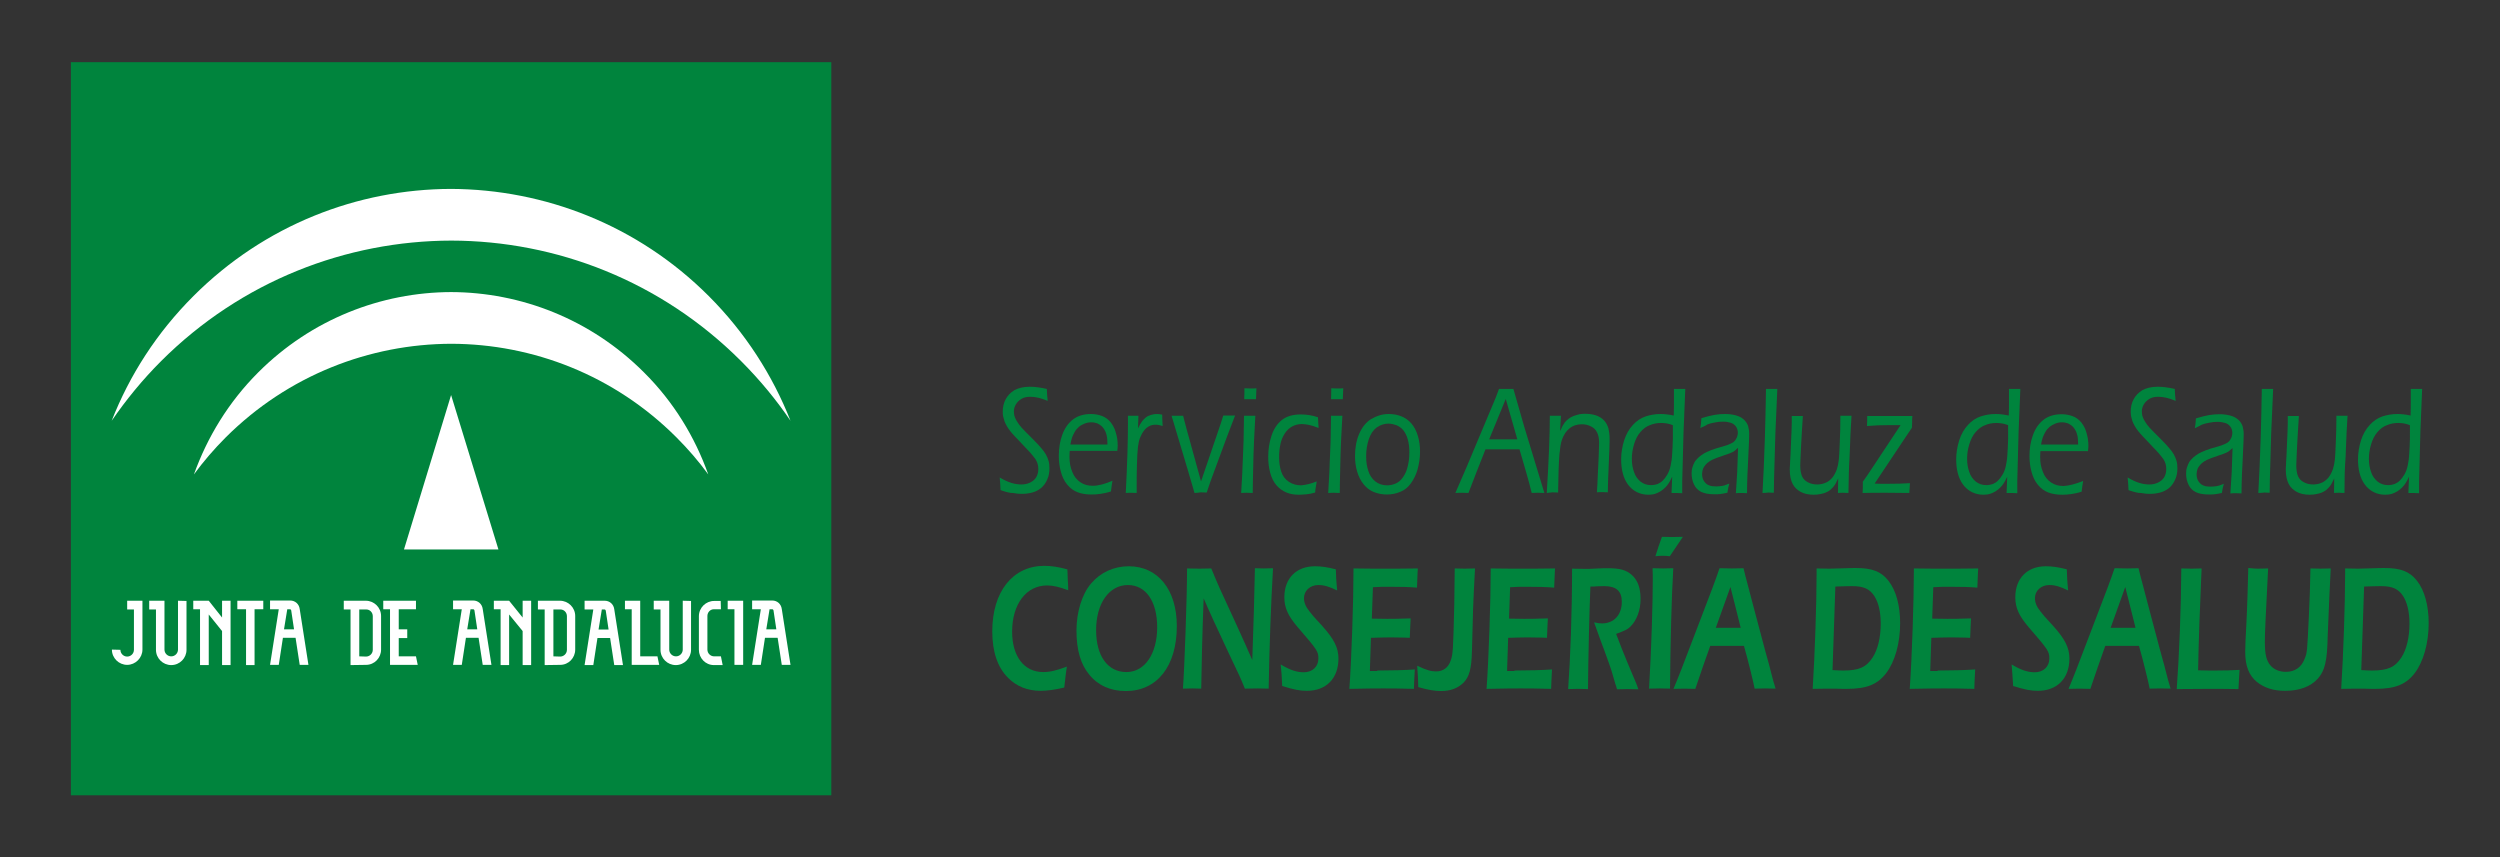 <?xml version="1.0" encoding="utf-8"?>
<!-- Generator: Adobe Illustrator 21.0.0, SVG Export Plug-In . SVG Version: 6.00 Build 0)  -->
<svg version="1.1" id="ServicioAndaluzDeSalud" xmlns="http://www.w3.org/2000/svg" xmlns:xlink="http://www.w3.org/1999/xlink" x="0px" y="0px"
	 viewBox="0 0 1146.1 393.1" style="enable-background:new 0 0 1146.1 393.1;" xml:space="preserve">
<rect x="0" y="0" width="1146.1" height="393.1" fill="#333333" stroke="none"/>
<style type="text/css">
	.st0{fill:#00843D;}
	.st1{fill:#FFFFFF;}
</style>
<g>
	<g>
		<rect x="32.5" y="28.5" class="st0" width="348.6" height="336.1"/>
		<g>
			<path class="st1" d="M51.3,297.8c0,3.9,3.2,7,7,7s7-3.2,7-7v-22.4h-7v4h3.1v18.5c0,1.7-1.4,3.1-3.1,3.1c-1.7,0-3.1-1.4-3.1-3.1
				L51.3,297.8C51.3,297.9,51.3,297.8,51.3,297.8z"/>
			<path class="st1" d="M81.6,275.4v22.4c0,1.7-1.4,3.1-3.1,3.1c-1.7,0-3.1-1.4-3.1-3.1v-22.4h-7v4h3.1v18.5c0,3.9,3.2,7,7,7
				c3.9,0,7-3.2,7-7v-22.4L81.6,275.4L81.6,275.4z"/>
			<polygon class="st1" points="101.8,289.3 95.7,281.7 95.7,304.9 91.7,304.9 91.7,279.3 88.6,279.3 88.6,275.4 95.7,275.4 
				101.8,283.1 101.8,275.4 105.7,275.4 105.7,304.9 101.8,304.9 			"/>
			<polygon class="st1" points="116.7,304.9 116.7,279.3 120.7,279.3 120.7,275.4 108.8,275.4 108.8,279.3 112.8,279.3 112.8,304.9 
							"/>
			<path class="st1" d="M123.8,279.3v-4h9.2c2.3,0,4.1,1.6,4.4,3.9l4,25.6h-4l-1.9-12.4h-5.8l-1.9,12.4h-4l4-25.5H123.8L123.8,279.3
				z M131.7,279.3l-1.5,9.2h4.6l-1.3-8.7c-0.1-0.3-0.3-0.5-0.6-0.5H131.7L131.7,279.3z"/>
			<polygon class="st1" points="175.7,275.4 175.7,279.3 178.8,279.3 178.8,304.8 191.5,304.8 190.7,300.9 182.8,300.9 182.8,292.5 
				186.7,292.5 186.7,288.5 182.8,288.5 182.8,279.3 190.7,279.3 190.7,275.4 			"/>
			<path class="st1" d="M164.7,300.9v-21.5h3.2c1.7,0,3,1.4,3,3.1v15.4c0,1.7-1.4,3.1-3.1,3.1L164.7,300.9L164.7,300.9z
				 M167.8,304.8c3.9,0,6.9-3.2,6.9-7v-15.4c0-3.9-3.2-7-7-7h-10.1v4h3.1v25.5L167.8,304.8L167.8,304.8z"/>
			<path class="st1" d="M344.8,279.3v-4h9.2c2.3,0,4.1,1.6,4.4,3.9l4,25.6h-4l-1.9-12.4h-5.8l-1.9,12.4h-4l4-25.5H344.8L344.8,279.3
				z M352.8,279.3l-1.5,9.2h4.6l-1.3-8.7c-0.1-0.3-0.3-0.5-0.6-0.5H352.8L352.8,279.3z"/>
			<polygon class="st1" points="239.6,289.3 233.4,281.7 233.4,304.9 229.5,304.9 229.5,279.3 226.4,279.3 226.4,275.4 233.4,275.4 
				239.6,283.1 239.6,275.4 243.5,275.4 243.5,304.9 239.6,304.9 			"/>
			<path class="st1" d="M207.7,279.3v-4h9.2c2.3,0,4.1,1.6,4.4,3.9l4,25.6h-4l-1.9-12.4h-5.8l-1.9,12.4h-4l4-25.5H207.7L207.7,279.3
				z M215.7,279.3l-1.5,9.2h4.6l-1.3-8.7c-0.1-0.3-0.3-0.5-0.6-0.5H215.7L215.7,279.3z"/>
			<path class="st1" d="M256.8,304.8c3.9,0,6.9-3.2,6.9-7v-15.4c0-3.9-3.2-7-7-7h-10.1v4h3.1v25.5L256.8,304.8L256.8,304.8z
				 M253.7,300.9v-21.5h3.2c1.7,0,3,1.4,3,3.1v15.4c0,1.7-1.4,3.1-3.1,3.1L253.7,300.9L253.7,300.9z"/>
			<path class="st1" d="M268,279.4v-4h9.2c2.3,0,4.1,1.6,4.4,3.9l4,25.6h-4l-1.9-12.4h-5.8l-1.9,12.4h-4l4-25.5H268L268,279.4z
				 M275.9,279.4l-1.5,9.2h4.6l-1.3-8.7c-0.1-0.3-0.3-0.5-0.6-0.5H275.9L275.9,279.4z"/>
			<path class="st1" d="M313,275.4v22.4c0,1.7-1.4,3.1-3.1,3.1c-1.7,0-3.1-1.4-3.1-3.1v-22.4h-7.1v4h3.1v18.5c0,3.9,3.2,7,7,7
				c3.9,0,7-3.2,7-7v-22.4L313,275.4L313,275.4z"/>
			<path class="st1" d="M330.5,279.3h-3.2c-1.7,0-3,1.4-3,3.1v15.4c0,1.7,1.4,3.1,3.1,3.1h3.1l0.8,4h-4c-3.9,0-6.9-3.2-6.9-7v-15.4
				c0-3.9,3.2-7,7-7h3L330.5,279.3L330.5,279.3z"/>
			<polygon class="st1" points="340.7,304.8 340.7,275.4 333.6,275.4 333.6,279.3 336.7,279.3 336.7,304.8 			"/>
			<polygon class="st1" points="286.5,275.4 286.5,279.3 289.6,279.3 289.6,304.8 302.2,304.8 301.4,300.9 293.5,300.9 293.5,279.3 
				293.5,279.3 293.5,275.4 			"/>
			<path class="st1" d="M206.9,110.3c48.1,0.1,96.1,18.5,132.8,55.2c8.6,8.6,16.1,17.7,22.7,27.4c-8.2-20.8-20.7-40.4-37.5-57.2
				c-32.6-32.6-75.3-48.9-118.1-49.1c-42.8,0.1-85.5,16.5-118.1,49.1c-16.9,16.9-29.3,36.3-37.5,57.2c6.6-9.6,14.1-18.8,22.7-27.4
				C110.7,128.8,158.8,110.4,206.9,110.3L206.9,110.3z"/>
			<polygon class="st1" points="228.5,251.9 185.2,251.9 206.8,181.1 			"/>
			<path class="st1" d="M206.9,157.6c37.4,0.1,74.7,14.4,103.2,42.9c5.4,5.4,10.3,11.1,14.6,17c-6.1-17.1-15.8-33.2-29.5-46.8
				c-24.4-24.4-56.4-36.7-88.4-36.8c-32,0.1-64,12.4-88.4,36.8c-13.7,13.7-23.4,29.8-29.5,46.8c4.4-6,9.3-11.7,14.6-17
				C132.1,172,169.5,157.7,206.9,157.6L206.9,157.6z"/>
		</g>
	</g>
	<g>
		<path class="st0" d="M458.7,224.7c-0.1-2.2-0.2-4.1-0.4-5.8c2,1.2,3.8,2,5.4,2.5c1.6,0.5,3.2,0.7,4.6,0.7c1.4,0,2.8-0.3,4-0.9
			c1.2-0.6,2.2-1.4,2.8-2.5c0.6-1.1,0.9-2.3,0.9-3.7c0-0.8-0.1-1.6-0.3-2.3c-0.2-0.7-0.5-1.4-1-2.2c-0.5-0.7-1.3-1.7-2.4-3
			c-1.2-1.2-2.8-3-4.9-5.2l-2.1-2.2c-0.8-0.8-1.5-1.7-2.2-2.5c-0.6-0.8-1.2-1.6-1.6-2.4c-0.4-0.8-0.8-1.4-1-2.1
			c-0.2-0.6-0.4-1.3-0.6-2.1s-0.2-1.5-0.2-2.3c0-2,0.4-3.9,1.3-5.6s2.2-3.1,4-4.2c1.8-1,4.2-1.6,7.1-1.6c2.1,0,4.7,0.3,7.8,1
			c0,1.5,0.2,3.3,0.4,5.5c-2.9-1.3-5.6-1.9-8-1.9c-1.6,0-3,0.3-4.1,1c-1.1,0.7-1.9,1.5-2.5,2.5c-0.6,1-0.9,2.1-0.9,3.2
			c0,0.7,0.1,1.3,0.2,1.9c0.2,0.6,0.4,1.2,0.7,1.8c0.4,0.8,1,1.6,1.6,2.5c0.6,0.8,1.5,1.8,2.7,3c0.3,0.3,1.4,1.4,3.3,3.3
			c1.9,1.9,3.3,3.4,4.1,4.4c0.9,1,1.6,2,2.1,2.9c0.5,0.9,0.9,1.9,1.2,2.9c0.3,1,0.4,2.2,0.4,3.4c0,1.9-0.3,3.6-1,5.1
			c-0.7,1.6-1.6,2.9-2.8,3.9c-1.2,1-2.6,1.7-4.1,2.1c-1.5,0.4-3.1,0.6-4.7,0.6c-1.3,0-2.7-0.1-4.1-0.4
			C463.3,226.1,461.3,225.6,458.7,224.7z"/>
		<path class="st0" d="M510,220.4c-0.2,1.3-0.5,2.9-0.7,4.9c-1.8,0.6-3.4,0.9-4.8,1.1c-1.3,0.2-2.7,0.3-4,0.3c-2.4,0-4.5-0.3-6.4-1
			s-3.5-1.9-4.9-3.6c-1.4-1.7-2.3-3.7-2.9-6c-0.6-2.2-0.9-4.6-0.9-7.1c0-3.5,0.5-6.7,1.6-9.7c1.1-3,2.7-5.3,4.9-7
			c2.2-1.7,5-2.5,8.3-2.5c1.7,0,3.4,0.3,5,0.9c1.6,0.6,2.9,1.6,3.9,2.8c1,1.3,1.9,2.8,2.4,4.7c0.6,1.9,0.9,3.9,0.9,6.1
			c0,0.8-0.1,1.7-0.2,2.4h-21.8c-0.1,1.3-0.1,2.3-0.1,2.9c0,2.4,0.4,4.7,1.3,6.8c0.8,2.1,2.1,3.6,3.7,4.7c1.6,1.1,3.5,1.6,5.7,1.6
			C503.5,222.7,506.5,221.9,510,220.4z M490.7,203.8h17c0-1.5-0.1-2.6-0.2-3.4c-0.1-0.8-0.4-1.7-0.7-2.5c-0.4-0.9-0.9-1.6-1.5-2.3
			c-0.6-0.6-1.4-1.1-2.2-1.5c-0.9-0.3-1.8-0.5-2.8-0.5c-1.1,0-2.1,0.2-3.1,0.6c-1,0.4-1.9,0.9-2.6,1.5s-1.4,1.4-1.9,2.3
			c-0.5,0.9-0.9,1.7-1.2,2.5C491.2,201.3,491,202.4,490.7,203.8z"/>
		<path class="st0" d="M516.1,226c0.7-13.4,1-24.2,1-32.2l0-3.2c1,0,1.8,0,2.4,0c0.7,0,1.5,0,2.4,0l-0.2,5.8
			c0.7-1.4,1.3-2.5,1.9-3.3c0.5-0.7,1.2-1.3,1.8-1.8s1.5-0.8,2.3-1.1c0.9-0.3,1.8-0.4,2.7-0.4c0.8,0,1.6,0.1,2.4,0.3
			c0,1.5,0.1,3.3,0.2,5.2c-1.2-0.4-2.2-0.6-3.2-0.6c-1.1,0-2.1,0.2-3,0.7c-0.9,0.5-1.7,1.1-2.4,2.1c-0.7,0.9-1.3,2-1.8,3.3
			c-0.4,1-0.7,2.4-0.9,4c-0.2,1.6-0.4,4.6-0.5,8.9c-0.1,3.1-0.1,6.5-0.1,10v2.3c-1,0-1.9-0.1-2.5-0.1
			C518.1,225.9,517.2,225.9,516.1,226z"/>
		<path class="st0" d="M547.6,226l-1-3.5c-0.3-1.1-1.1-3.7-2.3-7.8l-7.2-24.1c1.2,0,2.1,0,2.7,0c0.7,0,1.6,0,2.6,0l0.6,2.4
			c0.2,0.7,0.5,1.8,0.9,3.4l6.7,24.3l9.1-26.7l1.1-3.5c1.1,0,2,0,2.7,0c0.7,0,1.6,0,2.7,0l-3.7,9.7l-7.5,20.3l-1.8,5.3
			c-1.2,0-2.1-0.1-2.8-0.1C549.7,225.9,548.8,225.9,547.6,226z"/>
		<path class="st0" d="M569,226l0.5-8.8l0.6-15l0.2-11.6l2.6,0l2.6,0c-0.2,3.6-0.4,7.4-0.6,11.4c-0.2,4-0.3,8.3-0.4,13
			c-0.1,4.7-0.2,8.4-0.2,11c-1.2,0-2.1-0.1-2.6-0.1C571.3,225.9,570.4,225.9,569,226z M570.4,183c0.1-2.2,0.1-3.8,0.1-5
			c1,0,2,0.1,2.8,0.1c1,0,1.9,0,2.7-0.1c0,0.7-0.1,2.4-0.2,5c-1,0-1.9,0-2.7,0C572.4,183,571.5,183,570.4,183z"/>
		<path class="st0" d="M603.6,220.7c0,0.4-0.1,1.1-0.3,2.1c-0.2,1-0.3,2-0.4,3c-1.4,0.4-2.7,0.7-4,0.8c-1.3,0.1-2.4,0.2-3.4,0.2
			c-2.1,0-4-0.3-5.7-1c-1.7-0.7-3.3-1.8-4.6-3.3c-1.3-1.5-2.3-3.5-2.9-5.8c-0.6-2.3-0.9-4.7-0.9-7.2c0-3.4,0.5-6.7,1.5-9.7
			c1-3.1,2.6-5.5,4.7-7.2c2.1-1.7,5-2.6,8.7-2.6c2.7,0,5.3,0.4,7.9,1.3c0.1,2,0.2,3.6,0.3,4.9c-1.8-0.7-3.3-1.2-4.4-1.4
			c-1.1-0.2-2.2-0.4-3.2-0.4c-1.7,0-3.2,0.4-4.5,1.1c-1.3,0.7-2.5,1.8-3.4,3.2c-0.9,1.4-1.6,3-2,4.9c-0.4,1.9-0.6,3.8-0.6,5.8
			c0,2.6,0.3,4.9,1,6.9c0.7,2,1.8,3.5,3.5,4.6c1.7,1.1,3.5,1.6,5.6,1.6C598.6,222.3,601,221.8,603.6,220.7z"/>
		<path class="st0" d="M608.9,226l0.5-8.8l0.6-15l0.2-11.6l2.6,0l2.6,0c-0.2,3.6-0.4,7.4-0.6,11.4c-0.2,4-0.3,8.3-0.4,13
			c-0.1,4.7-0.2,8.4-0.2,11c-1.2,0-2.1-0.1-2.6-0.1C611.2,225.9,610.3,225.9,608.9,226z M610.2,183c0.1-2.2,0.1-3.8,0.1-5
			c1,0,2,0.1,2.8,0.1c1,0,1.9,0,2.7-0.1c0,0.7-0.1,2.4-0.2,5c-1,0-1.9,0-2.7,0S611.3,183,610.2,183z"/>
		<path class="st0" d="M636.6,189.8c2,0,3.9,0.3,5.7,1c1.8,0.7,3.4,1.8,4.7,3.3c1.3,1.5,2.3,3.4,3,5.7c0.7,2.3,1,4.7,1,7.3
			c0,2.8-0.4,5.4-1.1,8c-0.7,2.5-1.8,4.7-3.1,6.5c-1.3,1.8-2.9,3.1-4.9,3.9c-1.9,0.8-4,1.2-6.2,1.2c-2,0-4-0.4-5.8-1.1
			c-1.8-0.7-3.4-1.9-4.7-3.5c-1.3-1.6-2.3-3.5-3-5.8c-0.7-2.3-1-4.7-1-7.2c0-3.8,0.6-7.2,1.9-10.2c1.3-3,3.1-5.3,5.5-6.8
			C631.2,190.6,633.8,189.8,636.6,189.8z M636.5,194.2c-1.9,0-3.7,0.6-5.4,1.8c-1.6,1.2-2.8,3-3.6,5.4c-0.8,2.4-1.2,5-1.2,7.8
			c0,2.5,0.3,4.7,1,6.7c0.6,2,1.7,3.6,3.2,4.8c1.5,1.2,3.3,1.8,5.4,1.8c1.4,0,2.8-0.3,4.1-0.9c1.3-0.6,2.4-1.6,3.3-3
			c1-1.4,1.7-3.1,2.1-5c0.5-2,0.7-4.1,0.7-6.3c0-2-0.2-4-0.7-5.8c-0.5-1.8-1.2-3.2-2.1-4.3c-0.9-1.1-2-1.8-3.2-2.3
			C638.9,194.5,637.7,194.2,636.5,194.2z"/>
		<path class="st0" d="M667.2,226l5.2-12l13.3-31.7l1.5-4l3.3,0c1,0,2.1,0,3.3,0l4.9,17.1L708,226l-2.7-0.1c-0.5,0-1.5,0-3.1,0.1
			c-0.5-2.2-1.4-5.5-2.6-9.7c-1.2-4.2-2.2-7.7-3-10.3H681l-4.1,10.4l-3.7,9.6l-2.9-0.1C669.8,225.9,668.8,225.9,667.2,226z
			 M682.7,201.4h12.9l-5.3-18.5L682.7,201.4z"/>
		<path class="st0" d="M709.1,226c0.9-14.6,1.4-26.4,1.4-35.4l2.6,0c0.6,0,1.5,0,2.5,0l-0.4,7c0.5-1,0.9-1.7,1.1-2.3
			c0.3-0.5,0.7-1.1,1.1-1.7c0.5-0.6,1-1.1,1.7-1.6c0.6-0.5,1.4-0.9,2.3-1.3c0.9-0.3,1.8-0.6,2.7-0.8c0.9-0.2,1.8-0.2,2.7-0.2
			c1.6,0,3.2,0.2,4.8,0.7c1.5,0.5,2.8,1.3,3.8,2.4c1,1.1,1.6,2.3,2,3.7c0.3,1.4,0.5,2.9,0.5,4.4c0,0.3,0,0.9,0,1.7
			c0,0.9-0.1,2-0.1,3.4l-0.6,14.6c0,1.4-0.1,3.1-0.1,5.1c-0.9,0-1.7-0.1-2.4-0.1c-0.9,0-1.8,0-2.6,0.1c0.2-2.8,0.3-5.5,0.4-8.1
			l0.4-8.1c0.1-2.8,0.2-4.9,0.2-6.3c0-2-0.3-3.7-0.9-4.9c-0.6-1.2-1.5-2.2-2.8-2.8c-1.3-0.7-2.7-1-4.2-1c-2.2,0-4.1,0.6-5.7,1.9
			c-1.5,1.2-2.6,2.9-3.4,5.1c-0.6,1.6-0.9,3.9-1.2,6.9c-0.3,3.7-0.5,9.5-0.6,17.4c-1.1,0-1.9-0.1-2.5-0.1S710.3,225.9,709.1,226z"/>
		<path class="st0" d="M771.1,226.1c-1.1,0-1.9-0.1-2.3-0.1c-0.5,0-1.3,0-2.5,0l0.3-7.5c-0.6,1.3-1.1,2.3-1.6,3
			c-0.4,0.7-1,1.4-1.6,2c-0.6,0.6-1.3,1.2-2.1,1.7c-0.8,0.5-1.7,0.9-2.6,1.2c-1,0.3-2,0.4-3.1,0.4c-1.8,0-3.6-0.4-5.2-1.2
			c-1.6-0.8-3-2-4.1-3.5c-1.1-1.5-1.9-3.3-2.4-5.3c-0.5-2-0.7-4.1-0.7-6.3c0-2.9,0.5-5.8,1.4-8.7c0.9-2.8,2.3-5.2,4-7
			c1.7-1.9,3.6-3.1,5.8-3.9c2.2-0.7,4.4-1.1,6.9-1.1c1.7,0,3.7,0.2,6,0.7c0.1-2.5,0.1-4.6,0.1-6.3c0-2.4,0-4.4,0-5.9l2.6,0
			c0.6,0,1.5,0,2.6,0l-0.8,19.7l-0.6,22.6V226.1z M766.9,194.9c-1.1-0.4-2.1-0.7-2.9-0.8c-0.8-0.1-1.6-0.2-2.4-0.2
			c-1.8,0-3.6,0.3-5.2,1c-1.7,0.6-3.1,1.7-4.4,3.2c-1.3,1.5-2.2,3.3-2.9,5.6c-0.7,2.3-1,4.5-1,6.6c0,2.2,0.3,4.2,1,6.1
			c0.6,1.9,1.7,3.3,3,4.4c1.4,1.1,3,1.6,4.8,1.6c1.1,0,2.1-0.2,3-0.5c0.9-0.4,1.7-0.9,2.4-1.6s1.4-1.6,2.1-2.8s1.2-2.6,1.5-4.1
			c0.3-1.4,0.6-3.2,0.7-5.6c0.1-1.1,0.2-3.3,0.3-6.6L766.9,194.9z"/>
		<path class="st0" d="M779.5,196.2c0.2-1,0.4-2.5,0.5-4.5c2.3-0.7,4.3-1.2,6-1.5c1.7-0.3,3.3-0.4,4.9-0.4c1.7,0,3.3,0.2,4.8,0.6
			c1.5,0.4,2.7,1,3.7,1.9c1,0.9,1.6,1.9,2,3c0.3,1.1,0.5,2.3,0.5,3.6c0,1.6-0.1,4.3-0.3,8.1c-0.2,3.8-0.3,7.3-0.5,10.5
			c-0.1,3.2-0.2,6.1-0.2,8.6c-1,0-1.9-0.1-2.5-0.1c-0.6,0-1.5,0-2.6,0.1l0.6-9.5l0.4-11.3c-0.7,0.6-1.2,1.1-1.5,1.3
			c-0.3,0.3-0.7,0.5-1.1,0.7c-0.4,0.2-0.9,0.4-1.4,0.6c-0.5,0.2-1.5,0.5-2.9,1c-1.5,0.5-2.5,0.9-3.1,1.1c-1.3,0.5-2.4,1-3.1,1.5
			c-0.8,0.5-1.4,1.1-1.9,1.7c-0.5,0.6-0.9,1.2-1.1,1.8c-0.2,0.7-0.4,1.5-0.4,2.3c0,1.3,0.3,2.4,0.9,3.3s1.4,1.6,2.3,1.9
			c0.9,0.4,2,0.5,3.3,0.5c0.8,0,1.6-0.1,2.5-0.2c0.9-0.1,2.1-0.5,3.5-1.1c-0.3,0.9-0.6,2.3-0.9,4.2c-1.4,0.3-2.5,0.5-3.4,0.6
			c-0.9,0.1-1.7,0.1-2.5,0.1c-2.6,0-4.7-0.4-6.1-1.1s-2.6-1.9-3.3-3.4c-0.7-1.5-1.1-3.2-1.1-5c0-1,0.1-2,0.4-2.9
			c0.3-0.9,0.6-1.7,1-2.4c0.4-0.7,1.1-1.4,1.9-2.2c0.8-0.7,1.7-1.3,2.5-1.8c0.9-0.5,1.9-0.9,3.1-1.4c1.2-0.5,3.1-1.1,5.7-1.8
			c0.8-0.2,1.6-0.5,2.1-0.7c0.6-0.2,1.1-0.5,1.6-0.7c0.5-0.2,0.9-0.5,1.2-0.8c0.3-0.3,0.7-0.7,0.9-1.2c0.3-0.5,0.5-0.9,0.6-1.4
			c0.1-0.5,0.2-0.9,0.2-1.4c0-1.1-0.3-2.1-0.9-2.9c-0.6-0.8-1.4-1.4-2.4-1.7c-1-0.3-2.1-0.5-3.5-0.5c-1.2,0-2.5,0.1-3.8,0.4
			c-1.3,0.2-2.4,0.5-3.4,0.9C782.1,195.1,780.9,195.6,779.5,196.2z"/>
		<path class="st0" d="M808,226c0.4-7.2,0.8-15.7,1.1-25.5c0.2-7.1,0.4-14.5,0.5-22.2l2.7,0c0.6,0,1.4,0,2.5,0l-0.9,20.5l-0.6,20.7
			l-0.1,6.4c-1.1,0-2-0.1-2.5-0.1C810.5,225.9,809.6,225.9,808,226z"/>
		<path class="st0" d="M847.4,226c-0.9,0-1.7-0.1-2.4-0.1c-0.8,0-1.6,0-2.4,0.1l0.1-6.7c-0.5,1-0.9,1.9-1.2,2.4
			c-0.3,0.6-0.7,1.1-1.2,1.7c-0.5,0.5-1,1-1.5,1.4c-0.5,0.4-1.1,0.7-1.8,1c-0.7,0.3-1.5,0.5-2.5,0.7c-0.9,0.2-2,0.3-3,0.3
			c-2.3,0-4.3-0.4-6-1.3c-1.6-0.9-2.9-2.1-3.7-3.7c-0.8-1.6-1.3-3.7-1.3-6.5c0-0.4,0-1.1,0.1-2.1c0-1,0.1-2.3,0.2-3.9l0.5-11.6
			l0.1-3.7c0-0.9,0-2,0-3.3l2.6,0c0.5,0,1.4,0,2.5,0c-0.3,4.1-0.5,8.5-0.8,13.4c-0.2,4.8-0.4,7.9-0.4,9.3c0,2,0.3,3.7,0.8,4.9
			c0.5,1.2,1.5,2.2,2.7,2.8c1.3,0.7,2.7,1,4.3,1c1.4,0,2.8-0.3,4.1-0.9c1.1-0.5,2-1.3,2.8-2.2c0.8-1,1.5-2.3,2.1-3.9
			c0.4-1.2,0.7-2.7,0.9-4.5c0.1-1.3,0.3-3.7,0.4-7.2c0.2-4.2,0.3-8.5,0.3-12.8l2.7,0c0.6,0,1.4,0,2.4,0c-0.3,4.2-0.6,10.6-0.9,19.1
			C847.6,214.4,847.5,219.8,847.4,226z"/>
		<path class="st0" d="M853.9,226c0.1-1.5,0.1-3.2,0.1-5.2l1.5-2.1c0.3-0.4,0.6-0.8,0.9-1.3l14.9-22.5c-1.8,0-3.6,0-5.6,0
			c-3.1,0-6.4,0.1-9.8,0.4c0.1-1.6,0.1-3.1,0.1-4.6c3.1,0,6.7,0,10.7,0c3.6,0,6.9,0,10,0c-0.1,0.9-0.1,1.8-0.1,2.8l-0.1,2.6
			c-0.7,1-1.4,2-2.1,3.1l-15,22.5c1.8,0.1,3.7,0.1,5.4,0.1c4.6,0,8.2-0.1,10.8-0.3c-0.1,1.3-0.2,2.8-0.3,4.5
			c-3.1,0-6.6-0.1-10.3-0.1C860.4,225.9,856.7,225.9,853.9,226z"/>
		<path class="st0" d="M924.7,226.1c-1.1,0-1.9-0.1-2.3-0.1c-0.5,0-1.3,0-2.5,0l0.3-7.5c-0.6,1.3-1.1,2.3-1.6,3
			c-0.4,0.7-1,1.4-1.6,2c-0.6,0.6-1.3,1.2-2.1,1.7c-0.8,0.5-1.7,0.9-2.6,1.2c-1,0.3-2,0.4-3.1,0.4c-1.8,0-3.6-0.4-5.2-1.2
			c-1.6-0.8-3-2-4.1-3.5c-1.1-1.5-1.9-3.3-2.4-5.3c-0.5-2-0.7-4.1-0.7-6.3c0-2.9,0.5-5.8,1.4-8.7c0.9-2.8,2.3-5.2,4-7
			c1.7-1.9,3.6-3.1,5.8-3.9c2.2-0.7,4.4-1.1,6.9-1.1c1.7,0,3.7,0.2,6,0.7c0.1-2.5,0.1-4.6,0.1-6.3c0-2.4,0-4.4,0-5.9l2.6,0
			c0.6,0,1.5,0,2.6,0l-0.8,19.7l-0.6,22.6V226.1z M920.6,194.9c-1.1-0.4-2.1-0.7-2.9-0.8c-0.8-0.1-1.6-0.2-2.4-0.2
			c-1.8,0-3.6,0.3-5.2,1c-1.7,0.6-3.1,1.7-4.4,3.2c-1.3,1.5-2.2,3.3-2.9,5.6c-0.7,2.3-1,4.5-1,6.6c0,2.2,0.3,4.2,1,6.1
			c0.6,1.9,1.7,3.3,3,4.4c1.4,1.1,3,1.6,4.8,1.6c1.1,0,2.1-0.2,3-0.5c0.9-0.4,1.7-0.9,2.4-1.6c0.7-0.7,1.4-1.6,2.1-2.8
			s1.2-2.6,1.5-4.1c0.3-1.4,0.6-3.2,0.7-5.6c0.1-1.1,0.2-3.3,0.3-6.6L920.6,194.9z"/>
		<path class="st0" d="M955,220.5c-0.2,1.3-0.5,2.9-0.7,4.9c-1.8,0.6-3.4,0.9-4.8,1.1c-1.3,0.2-2.7,0.3-4,0.3c-2.4,0-4.5-0.3-6.4-1
			c-1.9-0.7-3.5-1.9-4.9-3.6c-1.4-1.7-2.3-3.7-2.9-6c-0.6-2.2-0.9-4.6-0.9-7.1c0-3.5,0.5-6.7,1.6-9.7c1.1-3,2.7-5.3,4.9-7
			c2.2-1.7,5-2.5,8.3-2.5c1.7,0,3.4,0.3,5,0.9c1.6,0.6,2.9,1.6,3.9,2.8c1,1.3,1.9,2.8,2.4,4.7c0.6,1.9,0.9,3.9,0.9,6.1
			c0,0.8-0.1,1.7-0.2,2.4h-21.8c-0.1,1.3-0.1,2.3-0.1,2.9c0,2.4,0.4,4.7,1.3,6.8c0.8,2.1,2.1,3.6,3.7,4.7c1.6,1.1,3.5,1.6,5.7,1.6
			C948.4,222.7,951.4,221.9,955,220.5z M935.7,203.8h17c0-1.5-0.1-2.6-0.2-3.4c-0.1-0.8-0.4-1.7-0.7-2.5c-0.4-0.9-0.9-1.6-1.5-2.3
			c-0.6-0.6-1.4-1.1-2.2-1.5c-0.9-0.3-1.8-0.5-2.8-0.5c-1.1,0-2.1,0.2-3.1,0.6c-1,0.4-1.8,0.9-2.6,1.5c-0.8,0.7-1.4,1.4-1.9,2.3
			c-0.5,0.9-0.9,1.7-1.2,2.5C936.2,201.4,935.9,202.5,935.7,203.8z"/>
		<path class="st0" d="M975.8,224.7c-0.1-2.2-0.2-4.1-0.4-5.8c2,1.2,3.8,2,5.4,2.5c1.6,0.5,3.2,0.7,4.6,0.7c1.4,0,2.8-0.3,4-0.9
			c1.2-0.6,2.2-1.4,2.8-2.5c0.6-1.1,0.9-2.3,0.9-3.7c0-0.8-0.1-1.6-0.3-2.3c-0.2-0.7-0.5-1.4-1-2.2c-0.5-0.7-1.3-1.7-2.4-3
			c-1.2-1.2-2.8-3-4.9-5.2l-2.1-2.2c-0.8-0.8-1.5-1.7-2.2-2.5c-0.6-0.8-1.2-1.6-1.6-2.4c-0.4-0.8-0.8-1.4-1-2.1
			c-0.2-0.6-0.4-1.3-0.6-2.1c-0.1-0.8-0.2-1.5-0.2-2.3c0-2,0.4-3.9,1.3-5.6c0.9-1.7,2.2-3.1,4-4.2c1.8-1,4.2-1.6,7.1-1.6
			c2.1,0,4.7,0.3,7.8,1c0,1.5,0.2,3.3,0.4,5.5c-2.9-1.3-5.6-1.9-8-1.9c-1.6,0-3,0.3-4.1,1c-1.1,0.7-1.9,1.5-2.5,2.5
			c-0.6,1-0.9,2.1-0.9,3.2c0,0.7,0.1,1.3,0.2,1.9c0.2,0.6,0.4,1.2,0.7,1.8c0.4,0.8,1,1.6,1.6,2.5c0.6,0.8,1.5,1.8,2.7,3
			c0.3,0.3,1.4,1.4,3.3,3.3c1.9,1.9,3.3,3.4,4.1,4.4c0.9,1,1.6,2,2.1,2.9c0.5,0.9,0.9,1.9,1.2,2.9c0.3,1,0.4,2.2,0.4,3.4
			c0,1.9-0.3,3.6-1,5.1c-0.7,1.6-1.6,2.9-2.8,3.9c-1.2,1-2.6,1.7-4.1,2.1c-1.5,0.4-3.1,0.6-4.7,0.6c-1.3,0-2.7-0.1-4.1-0.4
			C980.4,226.1,978.4,225.6,975.8,224.7z"/>
		<path class="st0" d="M1006.2,196.3c0.2-1,0.4-2.5,0.5-4.5c2.3-0.7,4.3-1.2,6-1.5c1.7-0.3,3.3-0.4,4.9-0.4c1.7,0,3.3,0.2,4.8,0.6
			c1.5,0.4,2.7,1,3.7,1.9s1.6,1.9,2,3c0.3,1.1,0.5,2.3,0.5,3.6c0,1.6-0.1,4.3-0.3,8.1c-0.2,3.8-0.3,7.3-0.5,10.5
			c-0.1,3.2-0.2,6.1-0.2,8.6c-1,0-1.9-0.1-2.5-0.1c-0.6,0-1.5,0-2.6,0.1l0.6-9.5l0.4-11.3c-0.7,0.6-1.2,1.1-1.5,1.3
			c-0.3,0.3-0.7,0.5-1.1,0.7c-0.4,0.2-0.9,0.4-1.4,0.6c-0.5,0.2-1.5,0.5-2.9,1c-1.5,0.5-2.5,0.9-3.1,1.1c-1.3,0.5-2.4,1-3.1,1.5
			c-0.8,0.5-1.4,1.1-1.9,1.7c-0.5,0.6-0.9,1.2-1.1,1.8c-0.2,0.7-0.4,1.5-0.4,2.3c0,1.3,0.3,2.4,0.9,3.3c0.6,0.9,1.4,1.6,2.3,1.9
			c0.9,0.4,2,0.5,3.3,0.5c0.8,0,1.6-0.1,2.5-0.2c0.9-0.1,2.1-0.5,3.5-1.1c-0.3,0.9-0.6,2.3-0.9,4.2c-1.4,0.3-2.5,0.5-3.4,0.6
			c-0.9,0.1-1.7,0.1-2.5,0.1c-2.6,0-4.7-0.4-6.1-1.1s-2.6-1.9-3.3-3.4c-0.7-1.5-1.1-3.2-1.1-5c0-1,0.1-2,0.4-2.9
			c0.3-0.9,0.6-1.7,1-2.4c0.4-0.7,1.1-1.4,1.9-2.2c0.8-0.7,1.7-1.3,2.5-1.8c0.9-0.5,1.9-0.9,3.1-1.4c1.2-0.5,3.1-1.1,5.7-1.8
			c0.8-0.2,1.6-0.5,2.1-0.7c0.6-0.2,1.1-0.5,1.6-0.7c0.5-0.2,0.9-0.5,1.2-0.8c0.3-0.3,0.7-0.7,0.9-1.2c0.3-0.5,0.5-0.9,0.6-1.4
			c0.1-0.5,0.2-0.9,0.2-1.4c0-1.1-0.3-2.1-0.9-2.9c-0.6-0.8-1.4-1.4-2.4-1.7c-1-0.3-2.1-0.5-3.5-0.5c-1.2,0-2.5,0.1-3.8,0.4
			c-1.3,0.2-2.4,0.5-3.4,0.9C1008.8,195.1,1007.6,195.6,1006.2,196.3z"/>
		<path class="st0" d="M1035.3,226c0.4-7.2,0.8-15.7,1.1-25.5c0.2-7.1,0.4-14.5,0.5-22.2l2.7,0c0.6,0,1.4,0,2.5,0l-0.9,20.5
			l-0.6,20.7l-0.1,6.4c-1.1,0-2-0.1-2.5-0.1C1037.8,225.9,1036.9,225.9,1035.3,226z"/>
		<path class="st0" d="M1074.8,226c-0.9,0-1.7-0.1-2.4-0.1c-0.8,0-1.6,0-2.4,0.1l0.1-6.7c-0.5,1-0.9,1.9-1.2,2.4
			c-0.3,0.6-0.7,1.1-1.2,1.7c-0.5,0.5-1,1-1.5,1.4c-0.5,0.4-1.1,0.7-1.8,1c-0.7,0.3-1.5,0.5-2.5,0.7c-0.9,0.2-2,0.3-3,0.3
			c-2.3,0-4.3-0.4-6-1.3c-1.6-0.9-2.9-2.1-3.7-3.7c-0.8-1.6-1.3-3.7-1.3-6.5c0-0.4,0-1.1,0.1-2.1c0-1,0.1-2.3,0.2-3.9l0.5-11.6
			l0.1-3.7c0-0.9,0-2,0-3.3l2.6,0c0.5,0,1.4,0,2.5,0c-0.3,4.1-0.5,8.5-0.8,13.4c-0.2,4.8-0.4,7.9-0.4,9.3c0,2,0.3,3.7,0.8,4.9
			c0.5,1.2,1.5,2.2,2.7,2.8c1.3,0.7,2.7,1,4.3,1c1.4,0,2.8-0.3,4.1-0.9c1.1-0.5,2-1.3,2.8-2.2c0.8-1,1.5-2.3,2.1-3.9
			c0.4-1.2,0.7-2.7,0.9-4.5c0.1-1.3,0.3-3.7,0.4-7.2c0.2-4.2,0.3-8.5,0.3-12.8l2.7,0c0.6,0,1.4,0,2.4,0c-0.3,4.2-0.6,10.6-0.9,19.1
			C1074.9,214.4,1074.8,219.8,1074.8,226z"/>
		<path class="st0" d="M1108.9,226.1c-1.1,0-1.9-0.1-2.3-0.1c-0.5,0-1.3,0-2.5,0l0.3-7.5c-0.6,1.3-1.1,2.3-1.6,3
			c-0.4,0.7-1,1.4-1.6,2c-0.6,0.6-1.3,1.2-2.1,1.7c-0.8,0.5-1.7,0.9-2.6,1.2c-1,0.3-2,0.4-3.1,0.4c-1.8,0-3.6-0.4-5.2-1.2
			c-1.6-0.8-3-2-4.1-3.5c-1.1-1.5-1.9-3.3-2.4-5.3c-0.5-2-0.7-4.1-0.7-6.3c0-2.9,0.5-5.8,1.4-8.7c0.9-2.8,2.3-5.2,4-7
			c1.7-1.9,3.6-3.1,5.8-3.9c2.2-0.7,4.4-1.1,6.9-1.1c1.7,0,3.7,0.2,6,0.7c0.1-2.5,0.1-4.6,0.1-6.3c0-2.4,0-4.4,0-5.9l2.6,0
			c0.6,0,1.5,0,2.6,0l-0.8,19.7l-0.6,22.6V226.1z M1104.8,194.9c-1.1-0.4-2.1-0.7-2.9-0.8c-0.8-0.1-1.6-0.2-2.4-0.2
			c-1.8,0-3.6,0.3-5.2,1c-1.7,0.6-3.1,1.7-4.4,3.2c-1.3,1.5-2.2,3.3-2.9,5.6c-0.7,2.3-1,4.5-1,6.6c0,2.2,0.3,4.2,1,6.1
			c0.6,1.9,1.7,3.3,3,4.4c1.4,1.1,3,1.6,4.8,1.6c1.1,0,2.1-0.2,3-0.5c0.9-0.4,1.7-0.9,2.4-1.6s1.4-1.6,2.1-2.8s1.2-2.6,1.5-4.1
			c0.3-1.4,0.6-3.2,0.7-5.6c0.1-1.1,0.2-3.3,0.3-6.6L1104.8,194.9z"/>
		<g>
			<path class="st0" d="M489.7,270.6c-4.3-1.6-6.9-2.2-9.7-2.2c-9.5,0-16,8.5-16,21.2c0,11.3,5.5,18.5,14.2,18.5
				c3.2,0,6.1-0.7,10.9-2.5c-0.4,2.2-0.9,7.1-1.2,9.6c-4.3,1-7.8,1.5-10.9,1.5c-6,0-11.1-2.1-14.9-6c-4.8-4.8-7.2-11.9-7.2-21.3
				c0-18.2,9.4-30,23.9-30c3.2,0,6.3,0.5,10.5,1.6l0.1,1.5l0.1,3.2l0.2,3.3L489.7,270.6z"/>
			<path class="st0" d="M539.5,287c0,18.4-9,29.8-23.4,29.8c-7,0-12.8-2.6-16.8-7.6c-3.9-4.7-5.8-11.3-5.8-20.1
				c0-8.5,2.5-16.7,6.7-21.6c4.3-5.1,10.5-7.9,17.3-7.9C530.8,259.6,539.5,270.3,539.5,287z M502.5,288.9c0,11.8,5.3,19.2,13.9,19.2
				c8.4,0,14.1-8.3,14.1-20.6c0-11.8-5.2-19.3-13.4-19.3C508.4,268.2,502.5,276.7,502.5,288.9z"/>
			<path class="st0" d="M544.2,260.6c3.3,0.1,3.9,0.1,5.6,0.1c1.6,0,2.1,0,5.5-0.1c3.3,8,3.3,8,12,26.8c3.3,7.2,4.1,9.1,6.8,15.2
				c0.6-16.4,1-31.7,1.2-42.1c2.6,0.1,3,0.1,4,0.1c0.7,0,1.1,0,4.3-0.1c-1,18-1.6,34.1-2,55.2c-3.3-0.1-4.1-0.1-5.2-0.1
				c-0.7,0-1.6,0-5.7,0.1c-2-4.9-2.2-5.4-7.7-16.9c-4.4-9.3-9.3-20-11.2-24.5c-0.7,18.5-0.9,29.4-1.1,41.4c-3.2-0.1-3.4-0.1-4-0.1
				c-0.3,0-0.9,0-4.4,0.1C543,306.7,544.2,273.5,544.2,260.6z"/>
			<path class="st0" d="M587.1,304.6c4.3,2.6,7.4,3.6,10.6,3.6c4,0,6.7-2.6,6.7-6.3c0-3.2-0.4-3.9-9.5-14.4
				c-4.5-5.3-6.1-8.9-6.1-13.7c0-8.7,5.5-14.2,14-14.2c2.9,0,5.7,0.4,9.6,1.4c0.1,3.4,0.2,5.5,0.6,9.7c-3.4-1.7-5.9-2.5-8.6-2.5
				c-3.8,0-6.6,2.6-6.6,6c0,2.1,0.8,4,2.6,6.2c1.3,1.7,1.3,1.7,5.8,6.6c5.3,5.9,7.4,9.9,7.4,14.9c0,9.1-5.6,14.8-14.5,14.8
				c-3.1,0-5.8-0.5-11.3-2.2C587.6,309.7,587.5,307.9,587.1,304.6z"/>
			<path class="st0" d="M631.4,307.4c6,0,13.1-0.2,17.2-0.5c-0.1,2.5-0.4,6.9-0.4,8.9c-7.7-0.2-9.7-0.2-13.9-0.2
				c-4,0-5.8,0-15.7,0.2c1-13.8,1.9-40.3,1.9-55.2c7.3,0.1,9.4,0.1,14.6,0.1c5.3,0,7.2,0,14.9-0.1l-0.1,1.3c-0.2,5-0.2,6-0.3,7.5
				c-3.8-0.3-6.4-0.4-12.7-0.4c-2.9,0-4.1,0-7.5,0.2l-0.5,14.4c4.8,0.1,5.1,0.1,7,0.1c2.9,0,4.1,0,10.8-0.2
				c-0.2,3.3-0.2,4.4-0.4,8.9l-2.3-0.1l-6.6-0.1c-2.7,0-4.7,0.1-8.9,0.2l-0.5,15.2H631.4z"/>
			<path class="st0" d="M649.7,305.2c4.2,2,6.3,2.6,8.6,2.6c3.3,0,5.7-1.7,6.8-5.1c1-2.8,1.1-4.9,1.6-25.8c0.1-4.9,0.1-5.9,0.2-16.3
				c3.2,0.1,3.6,0.1,4.6,0.1c1,0,1.3,0,4.7-0.1c-0.9,16.8-1,21-1.4,37.8c-0.2,8.2-1.2,11.8-3.8,14.5c-2.6,2.6-6.1,3.9-10.3,3.9
				c-2.9,0-6-0.5-10.5-1.8C650.1,311.1,650,309.3,649.7,305.2z"/>
			<path class="st0" d="M694.3,307.4c6,0,13.1-0.2,17.2-0.5c-0.1,2.5-0.4,6.9-0.4,8.9c-7.7-0.2-9.7-0.2-13.9-0.2
				c-4,0-5.8,0-15.7,0.2c1-13.8,1.9-40.3,1.9-55.2c7.3,0.1,9.4,0.1,14.6,0.1c5.3,0,7.2,0,14.9-0.1l-0.1,1.3c-0.2,5-0.2,6-0.3,7.5
				c-3.8-0.3-6.4-0.4-12.7-0.4c-2.9,0-4.1,0-7.5,0.2l-0.5,14.4c4.8,0.1,5.1,0.1,7,0.1c2.9,0,4.1,0,10.8-0.2
				c-0.2,3.3-0.2,4.4-0.4,8.9l-2.3-0.1l-6.6-0.1c-2.7,0-4.7,0.1-8.9,0.2l-0.5,15.2H694.3z"/>
			<path class="st0" d="M730.8,285.3c1.7,0.4,2.5,0.5,3.6,0.5c5.5,0,9.1-3.9,9.1-9.9c0-5-2.6-7.2-8.1-7.2c-0.7,0-0.9,0-3.5,0.1
				c-0.7,0.1-1,0.1-2.8,0.1c-0.5,11.7-1,34.2-1.1,47c-3.5-0.1-3.8-0.1-4.6-0.1c-1,0-1.3,0-4.5,0.1c1-13.6,1.8-35.2,1.8-55.2
				c4.4,0.1,4.4,0.1,6.3,0.1c1.5,0,1.5,0,5.7-0.2c1.5-0.1,3.2-0.1,4.4-0.1c5.6,0,8.4,0.8,11,3.1c2.7,2.4,4,6,4,11
				c0,5.2-1.8,9.9-4.7,12.7c-1.3,1.3-2.5,1.8-6.5,3.3c1.8,4.8,3.1,8.1,5,12.7c1.5,3.5,2.9,7,4.3,10.2c0,0.1,0.5,1.2,0.9,2.5
				c-3.3-0.1-3.8-0.1-4.9-0.1c-1.1,0-1.5,0-4.9,0.1c-0.2-0.9-0.5-1.7-0.8-2.6l-1.6-5.5c-0.2-0.8-1.7-5.1-3.3-9.4
				c-1.3-3.5-2.7-7.2-3.8-10.4L730.8,285.3z"/>
			<path class="st0" d="M757.7,265.6c0-0.7,0-2.9-0.1-5.1c3.8,0.1,3.9,0.1,4.8,0.1c0.5,0,1,0,4.7-0.1c-0.8,13.7-1.3,33-1.5,55.2
				c-3.7-0.1-3.9-0.1-4.6-0.1c-0.8,0-1.2,0-5,0.1C757.1,296.6,757.7,276.3,757.7,265.6z M761.9,246.1c2.9,0.1,3.6,0.1,4.6,0.1
				c0.9,0,1.6,0,5-0.1c-2.8,4.1-3.4,5.1-6,8.9c-1.5-0.2-2.3-0.2-3.2-0.2c-1,0-1.8,0-3.4,0.2C759.8,252.1,760.8,249.1,761.9,246.1z"
				/>
			<path class="st0" d="M784,296.2c-1.9,5.3-4.8,13.6-6.8,19.6c-3.8-0.1-4.1-0.1-5-0.1c-1,0-1.4,0-5,0.1c2.7-6.5,3.4-8.3,11.7-30.1
				c6.3-16.5,7.3-19,9.4-25.2c3.6,0.1,4.2,0.1,5.9,0.1c1.8,0,2.3,0,5.1-0.1c0.5,2.2,1.1,4.5,1.7,6.7c1.5,6,4.3,16.1,8.1,30.6
				c1.3,4.6,2.6,9.4,3.8,14.2l1.1,3.7c-3.5-0.1-3.9-0.1-4.7-0.1c-1.1,0-1.5,0-4.9,0.1c-0.7-3.6-3-12.9-4.9-19.6H784z M798,287.8
				c-1.5-5.9-3-12.2-4.7-18.7c-2.6,7.3-3.7,10.4-6.7,18.7H798z"/>
			<path class="st0" d="M837.3,315.7c-1.1,0-1.7,0-6.3,0.1c1-15.5,1.8-39.5,1.8-52.7v-2.5c4.1,0.1,4.1,0.1,5.9,0.1
				c1.6,0,1.6,0,7.4-0.2c1.8-0.1,3.6-0.1,4.7-0.1c7.5,0,11.6,1.6,14.9,5.8c3.5,4.4,5.4,11.3,5.4,19.5c0,9.2-2.4,17.6-6.4,22.9
				c-4,5.2-9,7.2-18,7.2c-1.4,0-3.2,0-5.2-0.1H837.3z M840.1,307.2c1.9,0.1,3.3,0.2,4.9,0.2c7.2,0,10.6-1.5,13.5-6
				c2.4-3.7,3.7-9.3,3.7-15.5c0-5.3-1-9.6-2.9-12.6c-2.1-3.3-4.9-4.6-10.2-4.6c-2.2,0-4.1,0.1-7.7,0.2L840.1,307.2z"/>
			<path class="st0" d="M888.3,307.4c6,0,13.1-0.2,17.2-0.5c-0.1,2.5-0.4,6.9-0.4,8.9c-7.7-0.2-9.7-0.2-13.9-0.2
				c-4,0-5.8,0-15.7,0.2c1-13.8,1.9-40.3,1.9-55.2c7.3,0.1,9.4,0.1,14.6,0.1c5.3,0,7.2,0,14.9-0.1l-0.1,1.3c-0.2,5-0.2,6-0.3,7.5
				c-3.8-0.3-6.4-0.4-12.7-0.4c-2.9,0-4.1,0-7.5,0.2l-0.5,14.4c4.8,0.1,5.1,0.1,7,0.1c2.9,0,4.1,0,10.8-0.2
				c-0.2,3.3-0.2,4.4-0.4,8.9l-2.3-0.1l-6.6-0.1c-2.7,0-4.7,0.1-8.9,0.2l-0.5,15.2H888.3z"/>
			<path class="st0" d="M922.2,304.6c4.3,2.6,7.4,3.6,10.6,3.6c4,0,6.7-2.6,6.7-6.3c0-3.2-0.4-3.9-9.5-14.4
				c-4.5-5.3-6.1-8.9-6.1-13.7c0-8.7,5.5-14.2,14-14.2c2.9,0,5.7,0.4,9.6,1.4c0.1,3.4,0.2,5.5,0.6,9.7c-3.4-1.7-5.9-2.5-8.6-2.5
				c-3.8,0-6.6,2.6-6.6,6c0,2.1,0.8,4,2.6,6.2c1.3,1.7,1.3,1.7,5.8,6.6c5.3,5.9,7.4,9.9,7.4,14.9c0,9.1-5.6,14.8-14.5,14.8
				c-3.1,0-5.8-0.5-11.3-2.2C922.6,309.7,922.5,307.9,922.2,304.6z"/>
			<path class="st0" d="M965.1,296.2c-1.9,5.3-4.8,13.6-6.8,19.6c-3.8-0.1-4.1-0.1-5-0.1c-1,0-1.4,0-5,0.1
				c2.7-6.5,3.4-8.3,11.7-30.1c6.3-16.5,7.3-19,9.4-25.2c3.6,0.1,4.2,0.1,5.9,0.1c1.8,0,2.3,0,5.1-0.1c0.5,2.2,1.1,4.5,1.7,6.7
				c1.5,6,4.3,16.1,8.1,30.6c1.3,4.6,2.6,9.4,3.8,14.2l1.1,3.7c-3.5-0.1-3.9-0.1-4.7-0.1c-1.1,0-1.5,0-4.9,0.1
				c-0.7-3.6-3-12.9-4.9-19.6H965.1z M979,287.8c-1.5-5.9-3-12.2-4.7-18.7c-2.6,7.3-3.7,10.4-6.7,18.7H979z"/>
			<path class="st0" d="M1000,260.6c2.9,0.1,3.4,0.1,4.7,0.1c1.3,0,1.8,0,4.6-0.1c-0.7,16.1-1.4,34.1-1.6,46.7
				c3.8,0.1,6.1,0.1,7.5,0.1c4.8,0,8.3-0.1,11.5-0.3c-0.2,2.6-0.3,5.5-0.5,8.8c-6.9-0.1-8.4-0.1-13.6-0.1c-5.2,0-6.6,0-14.7,0.1
				C999,301.2,999.9,278.9,1000,260.6z"/>
			<path class="st0" d="M1035.3,260.7c1.2,0,1.5,0,4.5-0.1c-1.3,25.1-1.5,30-1.5,33.9c0,5.4,0.7,8.4,2.6,10.6c1.5,1.8,4.1,2.9,7,2.9
				c4.1,0,7.1-2,8.6-5.9c1.2-2.9,1.2-3,2-20.1c0.4-9.1,0.5-11.3,0.7-21.4c3.2,0.1,3.6,0.1,4.6,0.1c0.5,0,0.9,0,4.7-0.1
				c-0.2,4-0.4,8-0.6,12.3c-0.6,13.7-0.7,15.6-0.8,18.8c-0.2,11.3-1.3,15.9-4.6,19.5c-3.3,3.6-8.4,5.5-14.9,5.5
				c-5.3,0-9.5-1.3-13-4.1c-3.6-3-5.3-7.3-5.3-13.7c0-2.6,0.2-7.1,0.5-12.3c0.4-7.5,0.8-21.3,0.9-26.2
				C1033.8,260.7,1034.2,260.7,1035.3,260.7z"/>
			<path class="st0" d="M1079.6,315.7c-1.1,0-1.7,0-6.3,0.1c1-15.5,1.8-39.5,1.8-52.7v-2.5c4.1,0.1,4.1,0.1,5.9,0.1
				c1.6,0,1.6,0,7.4-0.2c1.8-0.1,3.6-0.1,4.7-0.1c7.5,0,11.6,1.6,14.9,5.8c3.5,4.4,5.4,11.3,5.4,19.5c0,9.2-2.4,17.6-6.4,22.9
				c-4,5.2-9,7.2-18,7.2c-1.4,0-3.2,0-5.2-0.1H1079.6z M1082.5,307.2c1.9,0.1,3.3,0.2,4.9,0.2c7.2,0,10.6-1.5,13.5-6
				c2.4-3.7,3.7-9.3,3.7-15.5c0-5.3-1-9.6-2.9-12.6c-2.1-3.3-4.9-4.6-10.2-4.6c-2.2,0-4.1,0.1-7.7,0.2L1082.5,307.2z"/>
		</g>
	</g>
</g>
</svg>
